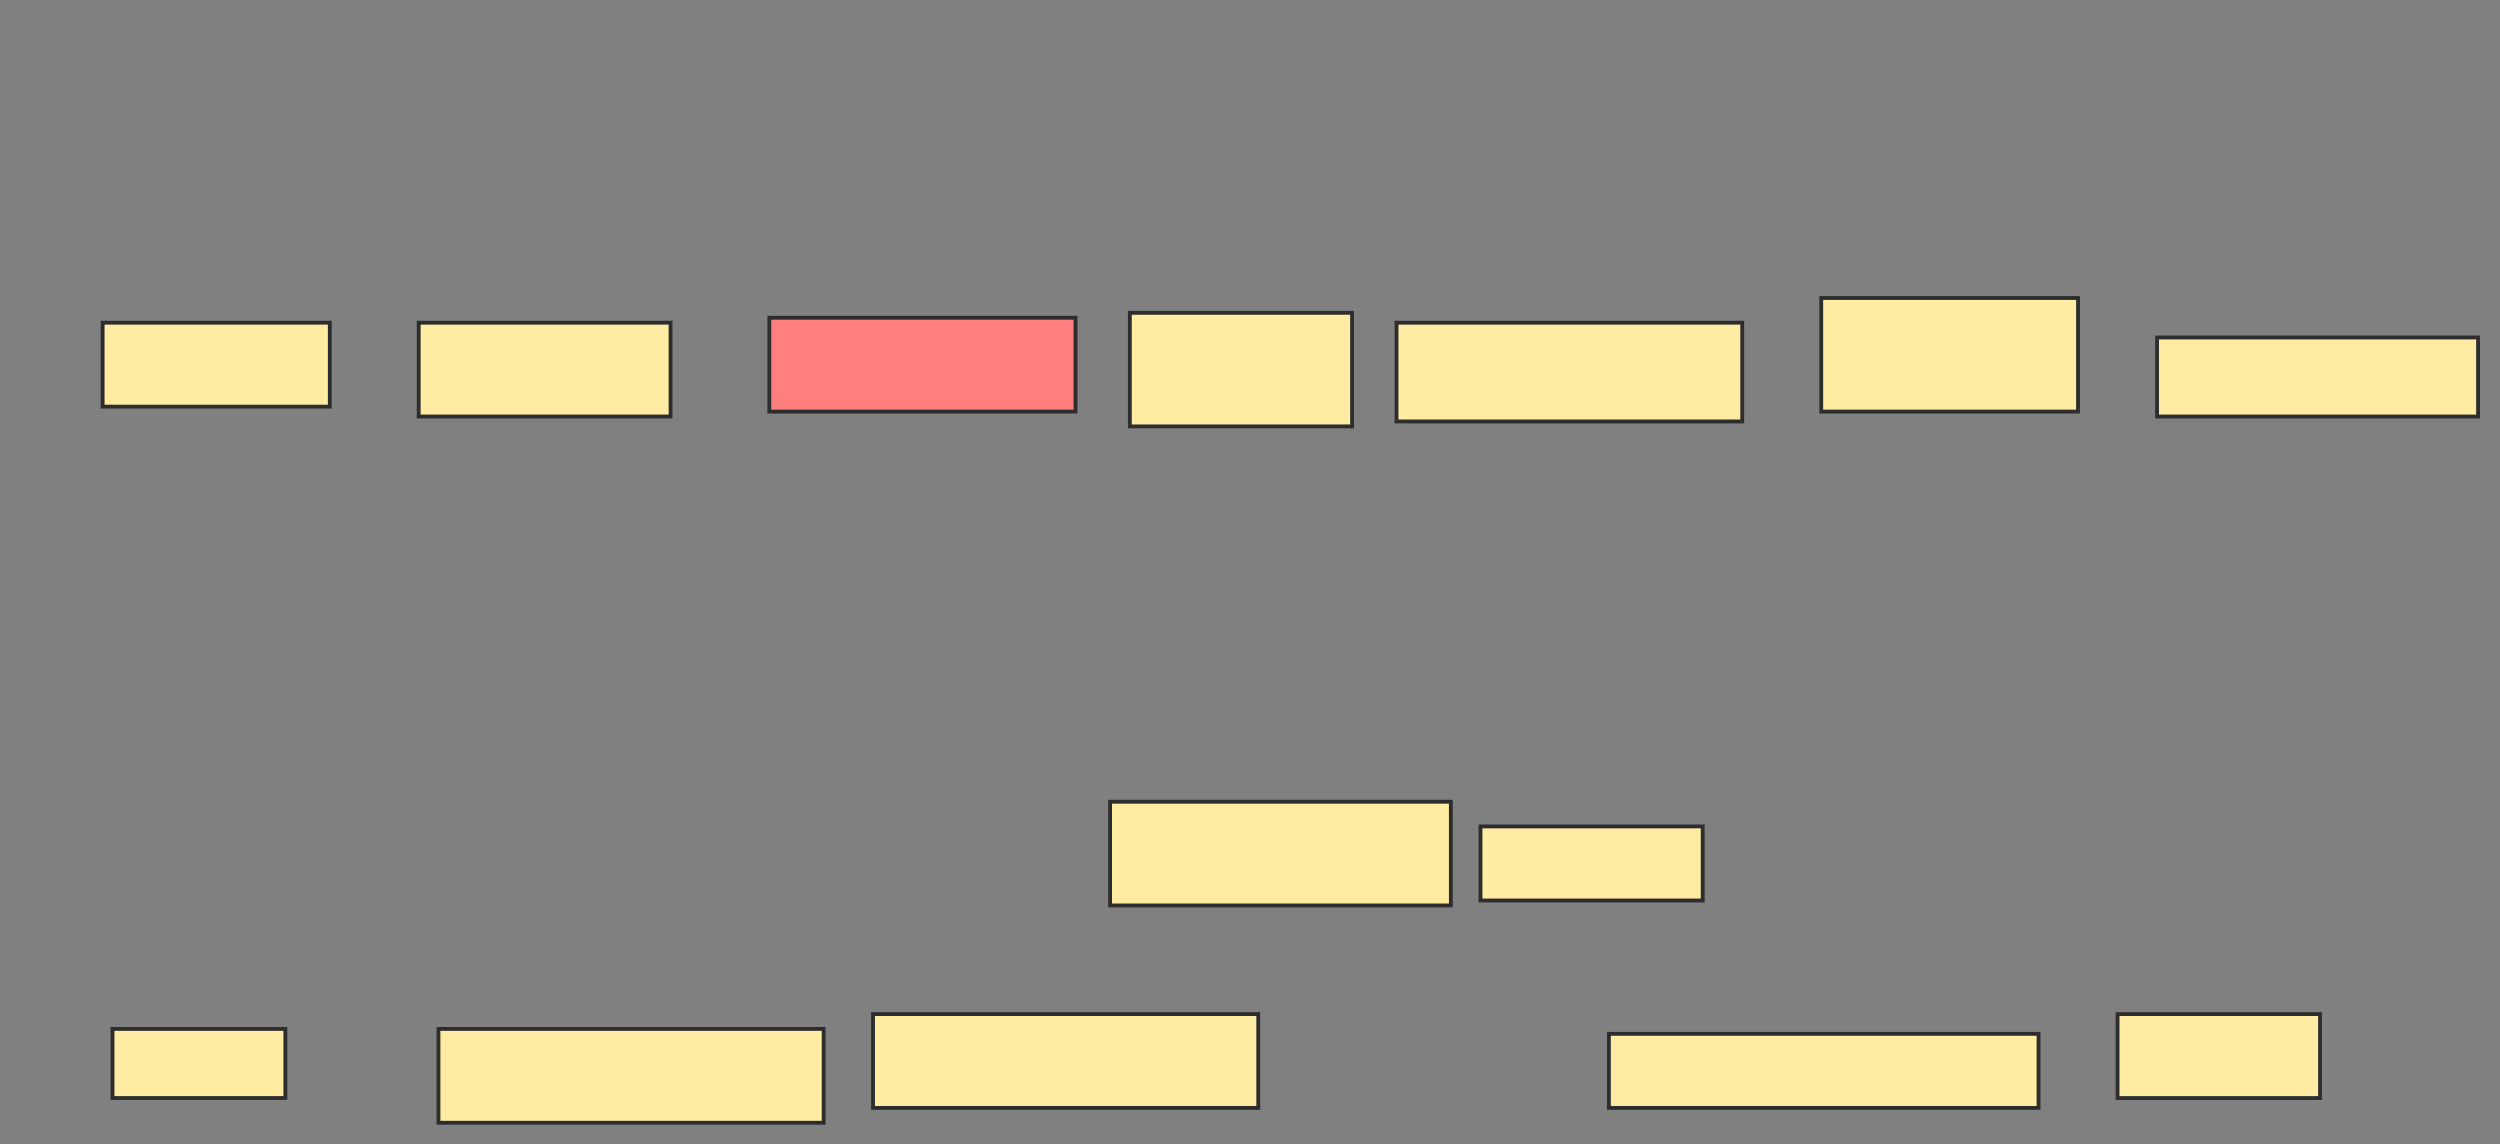 <svg xmlns="http://www.w3.org/2000/svg" width="649" height="297">
 <rect width="100%" height="100%" fill="#808080" stroke="none"/>
 <!-- Created with Image Occlusion Enhanced -->
 <g>
  <title>Labels</title>
 </g>
 <g>
  <title>Masks</title>
  <rect id="121d12bfcad345429e31778eb468bdc0-ao-1" height="21.795" width="58.974" y="83.769" x="26.641" stroke="#2D2D2D" fill="#FFEBA2"/>
  <rect id="121d12bfcad345429e31778eb468bdc0-ao-2" height="24.359" width="65.385" y="83.769" x="108.692" stroke="#2D2D2D" fill="#FFEBA2"/>
  <rect id="121d12bfcad345429e31778eb468bdc0-ao-3" height="24.359" width="79.487" y="82.487" x="199.718" stroke="#2D2D2D" fill="#FF7E7E" class="qshape"/>
  <rect id="121d12bfcad345429e31778eb468bdc0-ao-4" height="29.487" width="57.692" y="81.205" x="293.308" stroke="#2D2D2D" fill="#FFEBA2"/>
  <rect id="121d12bfcad345429e31778eb468bdc0-ao-5" height="25.641" width="89.744" y="83.769" x="362.538" stroke="#2D2D2D" fill="#FFEBA2"/>
  <rect id="121d12bfcad345429e31778eb468bdc0-ao-6" height="29.487" width="66.667" y="77.359" x="472.795" stroke="#2D2D2D" fill="#FFEBA2"/>
  <rect id="121d12bfcad345429e31778eb468bdc0-ao-7" height="20.513" width="83.333" y="87.615" x="559.974" stroke="#2D2D2D" fill="#FFEBA2"/>
  <rect id="121d12bfcad345429e31778eb468bdc0-ao-8" height="21.795" width="52.564" y="263.256" x="549.718" stroke="#2D2D2D" fill="#FFEBA2"/>
  <rect id="121d12bfcad345429e31778eb468bdc0-ao-9" height="17.949" width="44.872" y="267.103" x="29.205" stroke="#2D2D2D" fill="#FFEBA2"/>
  <rect id="121d12bfcad345429e31778eb468bdc0-ao-10" height="24.359" width="100" y="267.103" x="113.821" stroke="#2D2D2D" fill="#FFEBA2"/>
  <rect id="121d12bfcad345429e31778eb468bdc0-ao-11" height="24.359" width="100" y="263.256" x="226.641" stroke="#2D2D2D" fill="#FFEBA2"/>
  <rect id="121d12bfcad345429e31778eb468bdc0-ao-12" height="26.923" width="88.462" y="208.128" x="288.179" stroke="#2D2D2D" fill="#FFEBA2"/>
  <rect id="121d12bfcad345429e31778eb468bdc0-ao-13" height="19.231" width="57.692" y="214.538" x="384.333" stroke="#2D2D2D" fill="#FFEBA2"/>
  <rect id="121d12bfcad345429e31778eb468bdc0-ao-14" height="19.231" width="111.538" y="268.385" x="417.667" stroke="#2D2D2D" fill="#FFEBA2"/>
 </g>
</svg>